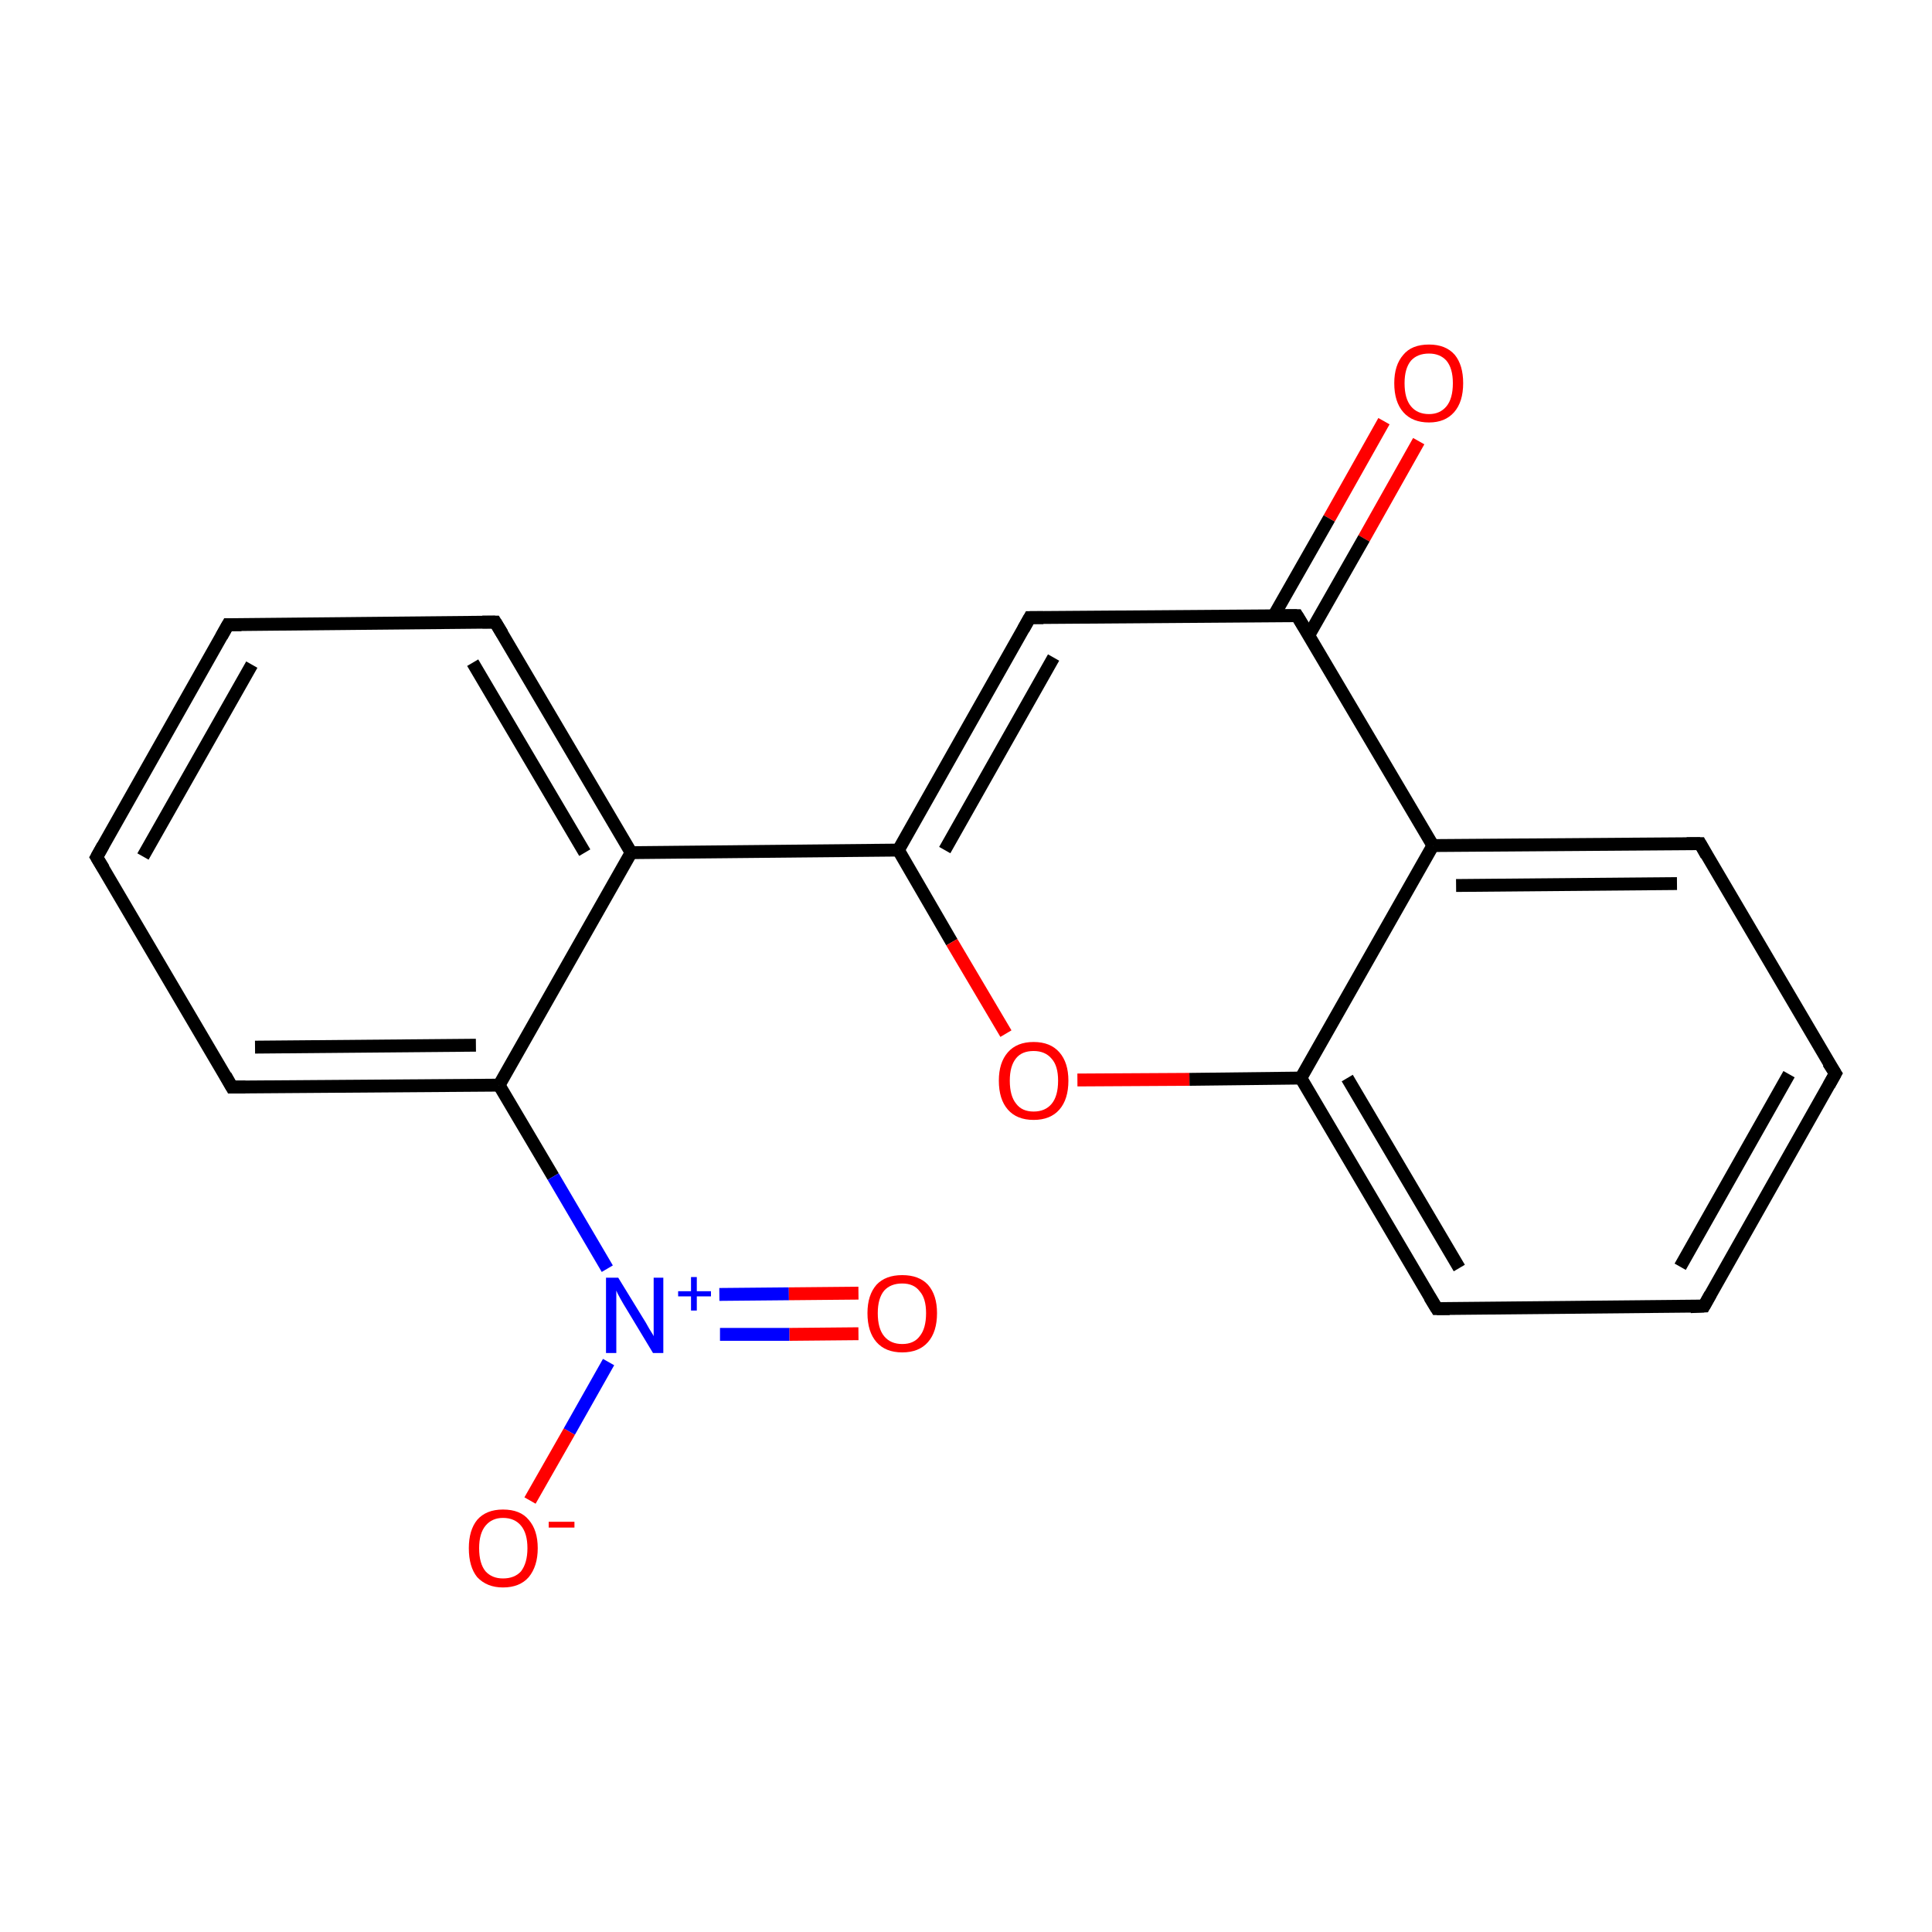<?xml version='1.0' encoding='iso-8859-1'?>
<svg version='1.1' baseProfile='full'
              xmlns='http://www.w3.org/2000/svg'
                      xmlns:rdkit='http://www.rdkit.org/xml'
                      xmlns:xlink='http://www.w3.org/1999/xlink'
                  xml:space='preserve'
width='300px' height='300px' viewBox='0 0 300 300'>
<!-- END OF HEADER -->
<rect style='opacity:1.0;fill:#FFFFFF;stroke:none' width='300.0' height='300.0' x='0.0' y='0.0'> </rect>
<path class='bond-0 atom-0 atom-1' d='M 220.3,68.5 L 211.8,83.6' style='fill:none;fill-rule:evenodd;stroke:#FF0000;stroke-width:2.0px;stroke-linecap:butt;stroke-linejoin:miter;stroke-opacity:1' />
<path class='bond-0 atom-0 atom-1' d='M 211.8,83.6 L 203.2,98.7' style='fill:none;fill-rule:evenodd;stroke:#000000;stroke-width:2.0px;stroke-linecap:butt;stroke-linejoin:miter;stroke-opacity:1' />
<path class='bond-0 atom-0 atom-1' d='M 214.9,65.4 L 206.4,80.5' style='fill:none;fill-rule:evenodd;stroke:#FF0000;stroke-width:2.0px;stroke-linecap:butt;stroke-linejoin:miter;stroke-opacity:1' />
<path class='bond-0 atom-0 atom-1' d='M 206.4,80.5 L 197.8,95.6' style='fill:none;fill-rule:evenodd;stroke:#000000;stroke-width:2.0px;stroke-linecap:butt;stroke-linejoin:miter;stroke-opacity:1' />
<path class='bond-1 atom-1 atom-2' d='M 201.4,95.6 L 159.9,95.9' style='fill:none;fill-rule:evenodd;stroke:#000000;stroke-width:2.0px;stroke-linecap:butt;stroke-linejoin:miter;stroke-opacity:1' />
<path class='bond-2 atom-2 atom-3' d='M 159.9,95.9 L 139.5,132.0' style='fill:none;fill-rule:evenodd;stroke:#000000;stroke-width:2.0px;stroke-linecap:butt;stroke-linejoin:miter;stroke-opacity:1' />
<path class='bond-2 atom-2 atom-3' d='M 163.6,102.1 L 146.7,132.0' style='fill:none;fill-rule:evenodd;stroke:#000000;stroke-width:2.0px;stroke-linecap:butt;stroke-linejoin:miter;stroke-opacity:1' />
<path class='bond-3 atom-3 atom-4' d='M 139.5,132.0 L 98.0,132.4' style='fill:none;fill-rule:evenodd;stroke:#000000;stroke-width:2.0px;stroke-linecap:butt;stroke-linejoin:miter;stroke-opacity:1' />
<path class='bond-4 atom-4 atom-5' d='M 98.0,132.4 L 76.9,96.6' style='fill:none;fill-rule:evenodd;stroke:#000000;stroke-width:2.0px;stroke-linecap:butt;stroke-linejoin:miter;stroke-opacity:1' />
<path class='bond-4 atom-4 atom-5' d='M 90.8,132.4 L 73.4,102.9' style='fill:none;fill-rule:evenodd;stroke:#000000;stroke-width:2.0px;stroke-linecap:butt;stroke-linejoin:miter;stroke-opacity:1' />
<path class='bond-5 atom-5 atom-6' d='M 76.9,96.6 L 35.4,97.0' style='fill:none;fill-rule:evenodd;stroke:#000000;stroke-width:2.0px;stroke-linecap:butt;stroke-linejoin:miter;stroke-opacity:1' />
<path class='bond-6 atom-6 atom-7' d='M 35.4,97.0 L 15.0,133.1' style='fill:none;fill-rule:evenodd;stroke:#000000;stroke-width:2.0px;stroke-linecap:butt;stroke-linejoin:miter;stroke-opacity:1' />
<path class='bond-6 atom-6 atom-7' d='M 39.1,103.2 L 22.2,133.0' style='fill:none;fill-rule:evenodd;stroke:#000000;stroke-width:2.0px;stroke-linecap:butt;stroke-linejoin:miter;stroke-opacity:1' />
<path class='bond-7 atom-7 atom-8' d='M 15.0,133.1 L 36.0,168.8' style='fill:none;fill-rule:evenodd;stroke:#000000;stroke-width:2.0px;stroke-linecap:butt;stroke-linejoin:miter;stroke-opacity:1' />
<path class='bond-8 atom-8 atom-9' d='M 36.0,168.8 L 77.5,168.5' style='fill:none;fill-rule:evenodd;stroke:#000000;stroke-width:2.0px;stroke-linecap:butt;stroke-linejoin:miter;stroke-opacity:1' />
<path class='bond-8 atom-8 atom-9' d='M 39.6,162.6 L 73.9,162.3' style='fill:none;fill-rule:evenodd;stroke:#000000;stroke-width:2.0px;stroke-linecap:butt;stroke-linejoin:miter;stroke-opacity:1' />
<path class='bond-9 atom-9 atom-10' d='M 77.5,168.5 L 85.9,182.7' style='fill:none;fill-rule:evenodd;stroke:#000000;stroke-width:2.0px;stroke-linecap:butt;stroke-linejoin:miter;stroke-opacity:1' />
<path class='bond-9 atom-9 atom-10' d='M 85.9,182.7 L 94.3,197.0' style='fill:none;fill-rule:evenodd;stroke:#0000FF;stroke-width:2.0px;stroke-linecap:butt;stroke-linejoin:miter;stroke-opacity:1' />
<path class='bond-10 atom-10 atom-11' d='M 111.8,207.2 L 122.6,207.2' style='fill:none;fill-rule:evenodd;stroke:#0000FF;stroke-width:2.0px;stroke-linecap:butt;stroke-linejoin:miter;stroke-opacity:1' />
<path class='bond-10 atom-10 atom-11' d='M 122.6,207.2 L 133.3,207.1' style='fill:none;fill-rule:evenodd;stroke:#FF0000;stroke-width:2.0px;stroke-linecap:butt;stroke-linejoin:miter;stroke-opacity:1' />
<path class='bond-10 atom-10 atom-11' d='M 111.7,201.0 L 122.5,200.9' style='fill:none;fill-rule:evenodd;stroke:#0000FF;stroke-width:2.0px;stroke-linecap:butt;stroke-linejoin:miter;stroke-opacity:1' />
<path class='bond-10 atom-10 atom-11' d='M 122.5,200.9 L 133.3,200.8' style='fill:none;fill-rule:evenodd;stroke:#FF0000;stroke-width:2.0px;stroke-linecap:butt;stroke-linejoin:miter;stroke-opacity:1' />
<path class='bond-11 atom-10 atom-12' d='M 94.5,211.5 L 88.4,222.3' style='fill:none;fill-rule:evenodd;stroke:#0000FF;stroke-width:2.0px;stroke-linecap:butt;stroke-linejoin:miter;stroke-opacity:1' />
<path class='bond-11 atom-10 atom-12' d='M 88.4,222.3 L 82.3,233.0' style='fill:none;fill-rule:evenodd;stroke:#FF0000;stroke-width:2.0px;stroke-linecap:butt;stroke-linejoin:miter;stroke-opacity:1' />
<path class='bond-12 atom-3 atom-13' d='M 139.5,132.0 L 147.8,146.3' style='fill:none;fill-rule:evenodd;stroke:#000000;stroke-width:2.0px;stroke-linecap:butt;stroke-linejoin:miter;stroke-opacity:1' />
<path class='bond-12 atom-3 atom-13' d='M 147.8,146.3 L 156.2,160.5' style='fill:none;fill-rule:evenodd;stroke:#FF0000;stroke-width:2.0px;stroke-linecap:butt;stroke-linejoin:miter;stroke-opacity:1' />
<path class='bond-13 atom-13 atom-14' d='M 167.3,167.7 L 184.7,167.6' style='fill:none;fill-rule:evenodd;stroke:#FF0000;stroke-width:2.0px;stroke-linecap:butt;stroke-linejoin:miter;stroke-opacity:1' />
<path class='bond-13 atom-13 atom-14' d='M 184.7,167.6 L 202.0,167.4' style='fill:none;fill-rule:evenodd;stroke:#000000;stroke-width:2.0px;stroke-linecap:butt;stroke-linejoin:miter;stroke-opacity:1' />
<path class='bond-14 atom-14 atom-15' d='M 202.0,167.4 L 223.1,203.2' style='fill:none;fill-rule:evenodd;stroke:#000000;stroke-width:2.0px;stroke-linecap:butt;stroke-linejoin:miter;stroke-opacity:1' />
<path class='bond-14 atom-14 atom-15' d='M 209.2,167.4 L 226.6,196.9' style='fill:none;fill-rule:evenodd;stroke:#000000;stroke-width:2.0px;stroke-linecap:butt;stroke-linejoin:miter;stroke-opacity:1' />
<path class='bond-15 atom-15 atom-16' d='M 223.1,203.2 L 264.6,202.8' style='fill:none;fill-rule:evenodd;stroke:#000000;stroke-width:2.0px;stroke-linecap:butt;stroke-linejoin:miter;stroke-opacity:1' />
<path class='bond-16 atom-16 atom-17' d='M 264.6,202.8 L 285.0,166.7' style='fill:none;fill-rule:evenodd;stroke:#000000;stroke-width:2.0px;stroke-linecap:butt;stroke-linejoin:miter;stroke-opacity:1' />
<path class='bond-16 atom-16 atom-17' d='M 260.9,196.7 L 277.8,166.8' style='fill:none;fill-rule:evenodd;stroke:#000000;stroke-width:2.0px;stroke-linecap:butt;stroke-linejoin:miter;stroke-opacity:1' />
<path class='bond-17 atom-17 atom-18' d='M 285.0,166.7 L 264.0,131.0' style='fill:none;fill-rule:evenodd;stroke:#000000;stroke-width:2.0px;stroke-linecap:butt;stroke-linejoin:miter;stroke-opacity:1' />
<path class='bond-18 atom-18 atom-19' d='M 264.0,131.0 L 222.5,131.3' style='fill:none;fill-rule:evenodd;stroke:#000000;stroke-width:2.0px;stroke-linecap:butt;stroke-linejoin:miter;stroke-opacity:1' />
<path class='bond-18 atom-18 atom-19' d='M 260.4,137.2 L 226.1,137.5' style='fill:none;fill-rule:evenodd;stroke:#000000;stroke-width:2.0px;stroke-linecap:butt;stroke-linejoin:miter;stroke-opacity:1' />
<path class='bond-19 atom-19 atom-1' d='M 222.5,131.3 L 201.4,95.6' style='fill:none;fill-rule:evenodd;stroke:#000000;stroke-width:2.0px;stroke-linecap:butt;stroke-linejoin:miter;stroke-opacity:1' />
<path class='bond-20 atom-9 atom-4' d='M 77.5,168.5 L 98.0,132.4' style='fill:none;fill-rule:evenodd;stroke:#000000;stroke-width:2.0px;stroke-linecap:butt;stroke-linejoin:miter;stroke-opacity:1' />
<path class='bond-21 atom-19 atom-14' d='M 222.5,131.3 L 202.0,167.4' style='fill:none;fill-rule:evenodd;stroke:#000000;stroke-width:2.0px;stroke-linecap:butt;stroke-linejoin:miter;stroke-opacity:1' />
<path d='M 199.3,95.6 L 201.4,95.6 L 202.5,97.4' style='fill:none;stroke:#000000;stroke-width:2.0px;stroke-linecap:butt;stroke-linejoin:miter;stroke-miterlimit:10;stroke-opacity:1;' />
<path d='M 162.0,95.9 L 159.9,95.9 L 158.9,97.7' style='fill:none;stroke:#000000;stroke-width:2.0px;stroke-linecap:butt;stroke-linejoin:miter;stroke-miterlimit:10;stroke-opacity:1;' />
<path d='M 78.0,98.4 L 76.9,96.6 L 74.9,96.6' style='fill:none;stroke:#000000;stroke-width:2.0px;stroke-linecap:butt;stroke-linejoin:miter;stroke-miterlimit:10;stroke-opacity:1;' />
<path d='M 37.5,97.0 L 35.4,97.0 L 34.4,98.8' style='fill:none;stroke:#000000;stroke-width:2.0px;stroke-linecap:butt;stroke-linejoin:miter;stroke-miterlimit:10;stroke-opacity:1;' />
<path d='M 16.0,131.3 L 15.0,133.1 L 16.1,134.9' style='fill:none;stroke:#000000;stroke-width:2.0px;stroke-linecap:butt;stroke-linejoin:miter;stroke-miterlimit:10;stroke-opacity:1;' />
<path d='M 35.0,167.0 L 36.0,168.8 L 38.1,168.8' style='fill:none;stroke:#000000;stroke-width:2.0px;stroke-linecap:butt;stroke-linejoin:miter;stroke-miterlimit:10;stroke-opacity:1;' />
<path d='M 222.0,201.4 L 223.1,203.2 L 225.1,203.2' style='fill:none;stroke:#000000;stroke-width:2.0px;stroke-linecap:butt;stroke-linejoin:miter;stroke-miterlimit:10;stroke-opacity:1;' />
<path d='M 262.5,202.9 L 264.6,202.8 L 265.6,201.0' style='fill:none;stroke:#000000;stroke-width:2.0px;stroke-linecap:butt;stroke-linejoin:miter;stroke-miterlimit:10;stroke-opacity:1;' />
<path d='M 284.0,168.5 L 285.0,166.7 L 283.9,165.0' style='fill:none;stroke:#000000;stroke-width:2.0px;stroke-linecap:butt;stroke-linejoin:miter;stroke-miterlimit:10;stroke-opacity:1;' />
<path d='M 265.0,132.8 L 264.0,131.0 L 261.9,131.0' style='fill:none;stroke:#000000;stroke-width:2.0px;stroke-linecap:butt;stroke-linejoin:miter;stroke-miterlimit:10;stroke-opacity:1;' />
<path class='atom-0' d='M 216.5 59.5
Q 216.5 56.7, 217.9 55.1
Q 219.2 53.5, 221.9 53.5
Q 224.5 53.5, 225.9 55.1
Q 227.2 56.7, 227.2 59.5
Q 227.2 62.4, 225.8 64.0
Q 224.4 65.6, 221.9 65.6
Q 219.3 65.6, 217.9 64.0
Q 216.5 62.4, 216.5 59.5
M 221.9 64.3
Q 223.6 64.3, 224.6 63.1
Q 225.6 61.9, 225.6 59.5
Q 225.6 57.2, 224.6 56.0
Q 223.6 54.9, 221.9 54.9
Q 220.1 54.9, 219.1 56.0
Q 218.1 57.2, 218.1 59.5
Q 218.1 61.9, 219.1 63.1
Q 220.1 64.3, 221.9 64.3
' fill='#FF0000'/>
<path class='atom-10' d='M 96.0 198.4
L 99.8 204.6
Q 100.2 205.2, 100.8 206.3
Q 101.5 207.4, 101.5 207.5
L 101.5 198.4
L 103.0 198.4
L 103.0 210.1
L 101.4 210.1
L 97.3 203.3
Q 96.8 202.5, 96.3 201.6
Q 95.8 200.7, 95.7 200.4
L 95.7 210.1
L 94.1 210.1
L 94.1 198.4
L 96.0 198.4
' fill='#0000FF'/>
<path class='atom-10' d='M 105.3 200.5
L 107.3 200.5
L 107.3 198.3
L 108.2 198.3
L 108.2 200.5
L 110.4 200.5
L 110.4 201.3
L 108.2 201.3
L 108.2 203.5
L 107.3 203.5
L 107.3 201.3
L 105.3 201.3
L 105.3 200.5
' fill='#0000FF'/>
<path class='atom-11' d='M 134.7 203.9
Q 134.7 201.1, 136.1 199.5
Q 137.5 198.0, 140.1 198.0
Q 142.7 198.0, 144.1 199.5
Q 145.5 201.1, 145.5 203.9
Q 145.5 206.8, 144.1 208.4
Q 142.7 210.0, 140.1 210.0
Q 137.5 210.0, 136.1 208.4
Q 134.7 206.8, 134.7 203.9
M 140.1 208.7
Q 141.9 208.7, 142.8 207.5
Q 143.8 206.3, 143.8 203.9
Q 143.8 201.6, 142.8 200.5
Q 141.9 199.3, 140.1 199.3
Q 138.3 199.3, 137.3 200.4
Q 136.3 201.6, 136.3 203.9
Q 136.3 206.3, 137.3 207.5
Q 138.3 208.7, 140.1 208.7
' fill='#FF0000'/>
<path class='atom-12' d='M 72.8 240.4
Q 72.8 237.6, 74.1 236.0
Q 75.5 234.4, 78.1 234.4
Q 80.8 234.4, 82.1 236.0
Q 83.5 237.6, 83.5 240.4
Q 83.5 243.2, 82.1 244.9
Q 80.7 246.5, 78.1 246.5
Q 75.6 246.5, 74.1 244.9
Q 72.8 243.3, 72.8 240.4
M 78.1 245.1
Q 79.9 245.1, 80.9 244.0
Q 81.9 242.7, 81.9 240.4
Q 81.9 238.1, 80.9 236.9
Q 79.9 235.7, 78.1 235.7
Q 76.4 235.7, 75.4 236.9
Q 74.4 238.1, 74.4 240.4
Q 74.4 242.8, 75.4 244.0
Q 76.4 245.1, 78.1 245.1
' fill='#FF0000'/>
<path class='atom-12' d='M 85.2 236.3
L 89.2 236.3
L 89.2 237.2
L 85.2 237.2
L 85.2 236.3
' fill='#FF0000'/>
<path class='atom-13' d='M 155.1 167.8
Q 155.1 165.0, 156.5 163.4
Q 157.9 161.8, 160.5 161.8
Q 163.1 161.8, 164.5 163.4
Q 165.9 165.0, 165.9 167.8
Q 165.9 170.7, 164.5 172.3
Q 163.1 173.9, 160.5 173.9
Q 157.9 173.9, 156.5 172.3
Q 155.1 170.7, 155.1 167.8
M 160.5 172.6
Q 162.3 172.6, 163.3 171.4
Q 164.3 170.2, 164.3 167.8
Q 164.3 165.5, 163.3 164.4
Q 162.3 163.2, 160.5 163.2
Q 158.7 163.2, 157.8 164.3
Q 156.8 165.5, 156.8 167.8
Q 156.8 170.2, 157.8 171.4
Q 158.7 172.6, 160.5 172.6
' fill='#FF0000'/>
</svg>
